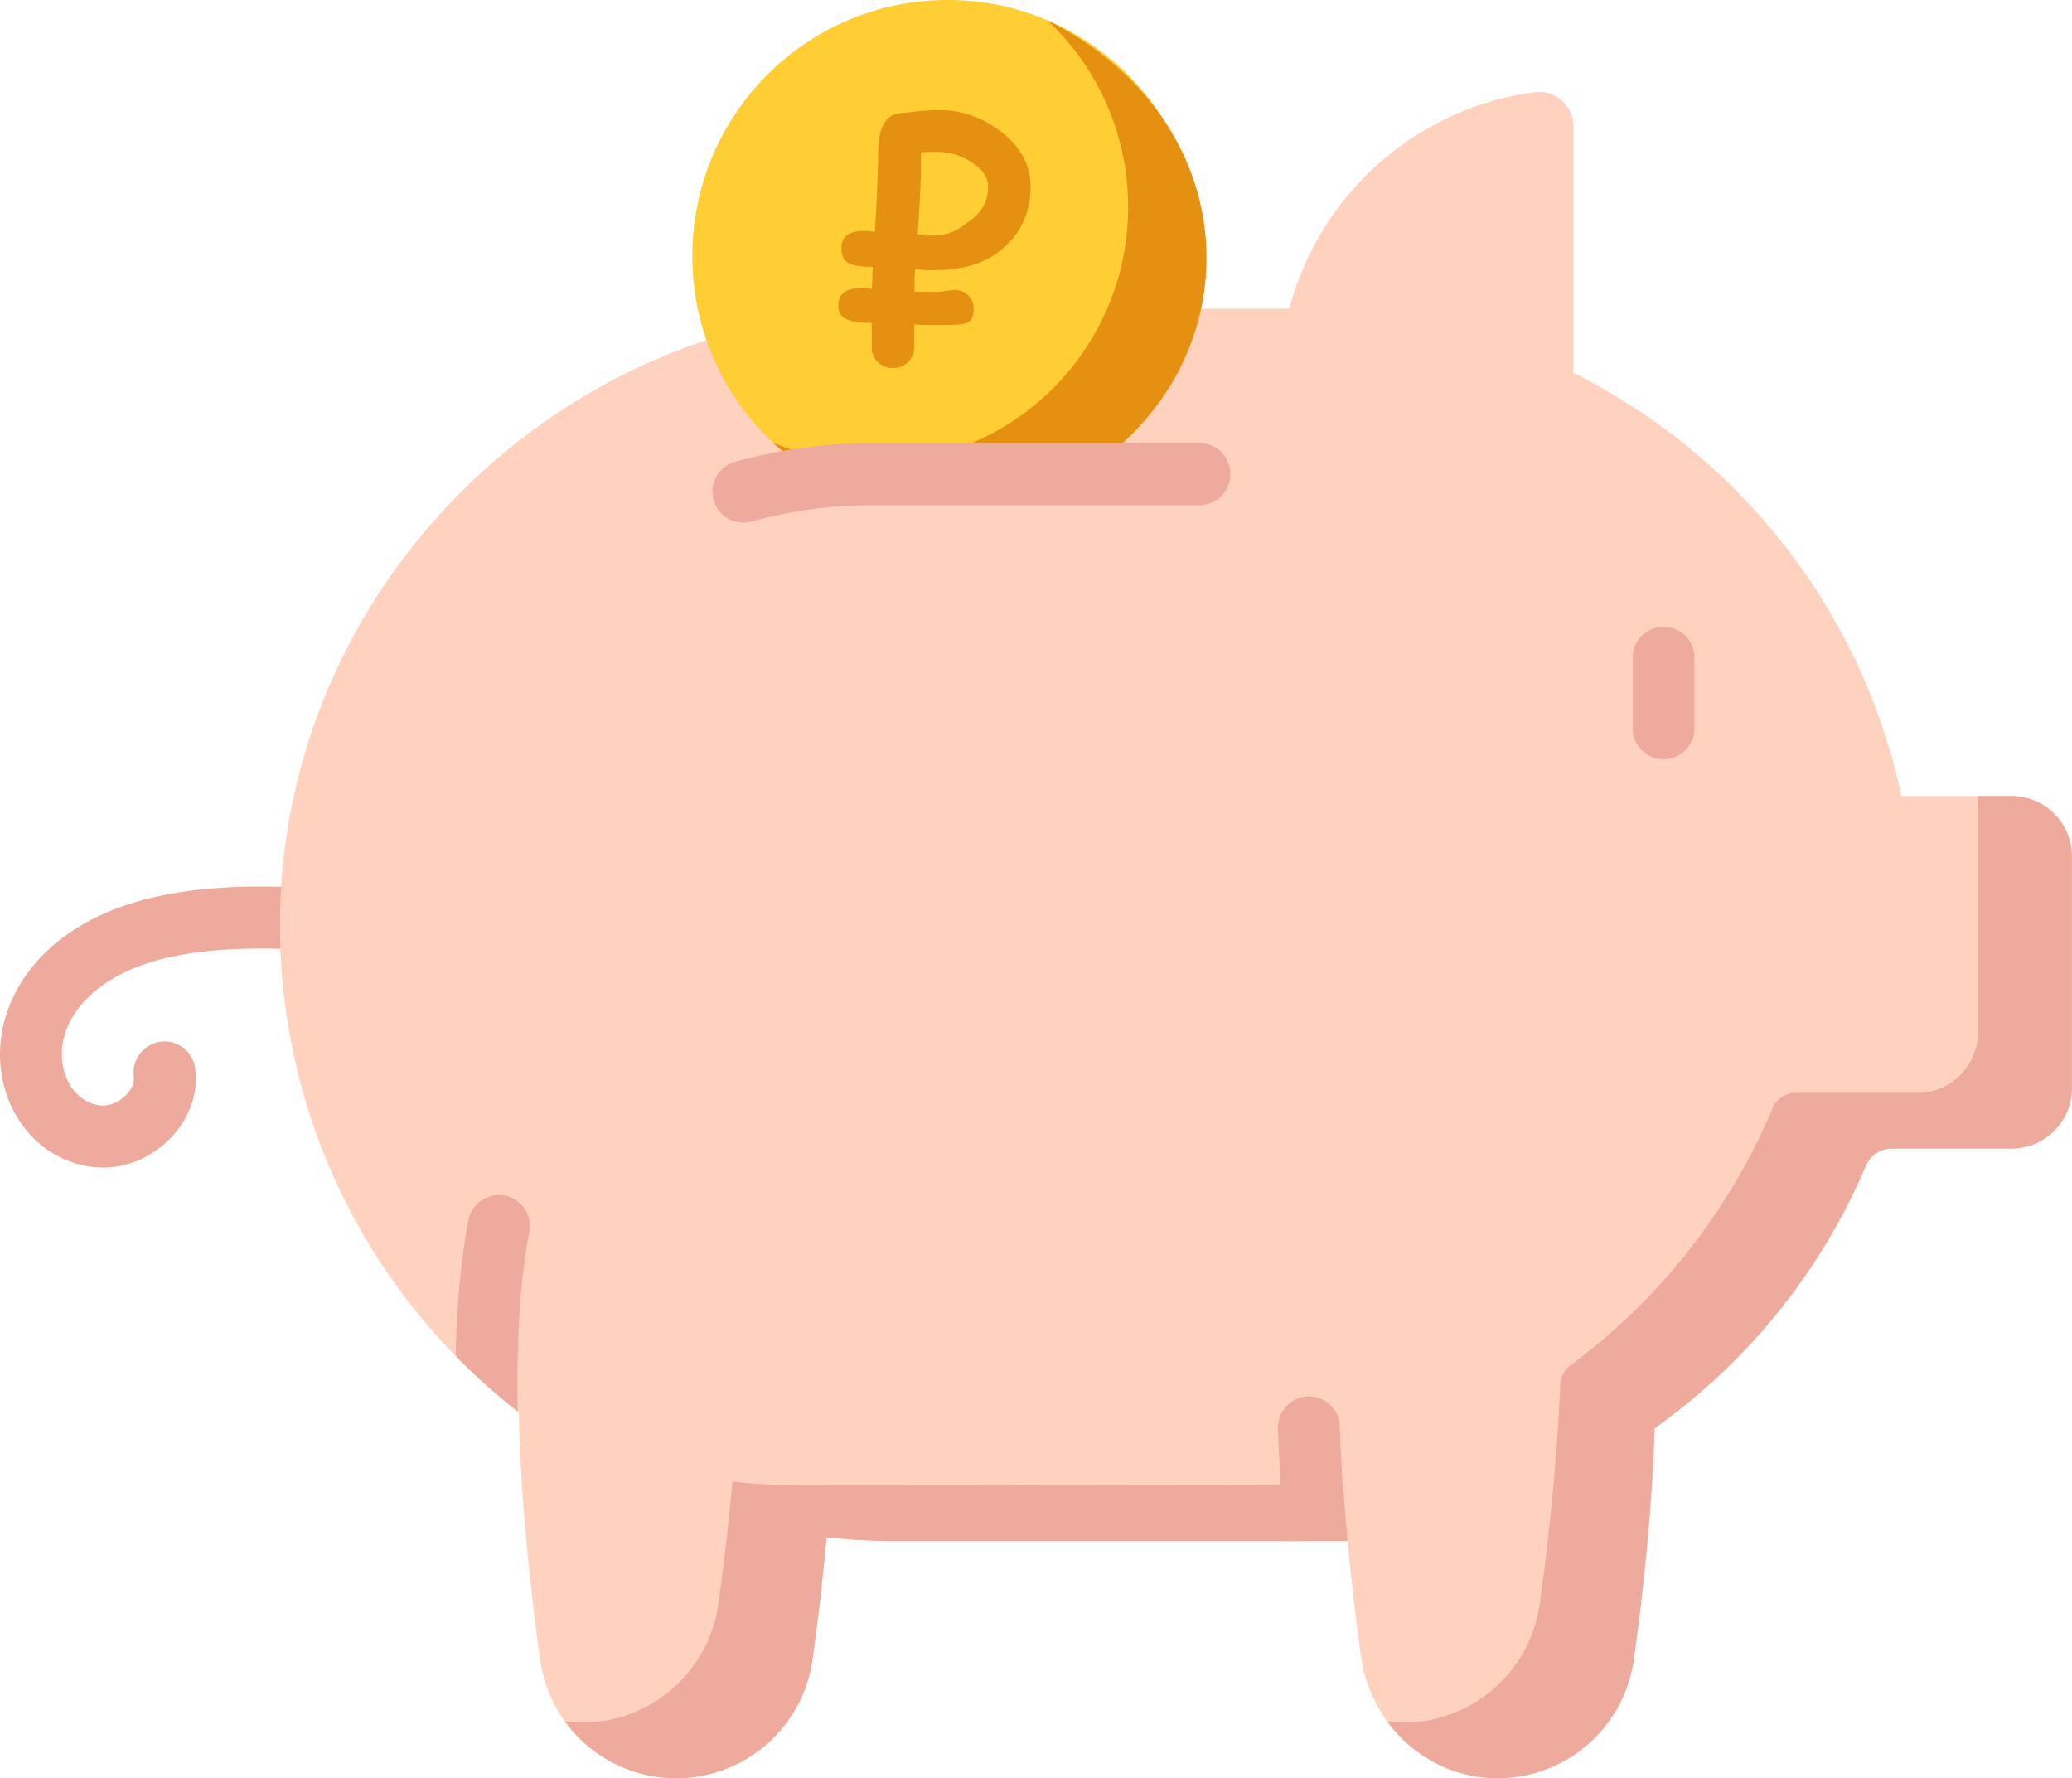 <svg width="148" height="127" fill="none" xmlns="http://www.w3.org/2000/svg"><path d="M7.353 83.387c-.213 0-.428-.011-.641-.035-2.943-.316-5.357-2.377-6.302-5.377-1.139-3.623.135-7.608 3.323-10.399 6.207-5.431 16.858-4.384 23.907-3.69a2.213 2.213 0 0 1 1.983 2.42 2.21 2.21 0 0 1-2.415 1.988c-6.291-.618-15.801-1.554-20.57 2.62-1.874 1.639-2.627 3.78-2.014 5.728.415 1.317 1.37 2.18 2.559 2.306.603.064 1.319-.227 1.825-.744.191-.197.63-.72.553-1.328a2.22 2.22 0 0 1 1.094-2.203 2.204 2.204 0 0 1 3.014.823c.144.253.237.531.274.82.226 1.782-.423 3.6-1.78 4.989-1.3 1.33-3.06 2.082-4.81 2.082Z" fill="#EDAA9D"/><path d="M135.809 56.856c-2.817-13.28-11.611-24.338-23.422-30.225V9.038c0-1.49-1.306-2.648-2.779-2.453-8.483 1.124-15.366 7.328-17.517 15.462H64.327c-24.206 0-44.392 19.856-44.327 44.125.038 14.12 6.714 26.667 17.057 34.693.138 6.333.84 12.75 1.519 17.642.676 4.87 4.828 8.493 9.733 8.493s9.057-3.623 9.733-8.493c.356-2.564.719-5.55 1.002-8.721 1.593.176 3.208.273 4.848.273h28.993c1.133 0 2.256-.045 3.367-.129.255 2.796.575 5.585.96 8.365.674 4.893 4.784 8.678 9.709 8.705 4.929.026 9.108-3.605 9.787-8.493.638-4.601 1.298-10.551 1.488-16.511a44.177 44.177 0 0 0 15.081-18.727 2.041 2.041 0 0 1 1.874-1.244h8.551a4.3 4.3 0 0 0 4.295-4.306V61.163a4.3 4.3 0 0 0-4.295-4.307h-7.893Z" fill="#FFD2C0"/><path d="M143.691 56.856h-2.434c.008.11.016.22.016.33v16.556a4.3 4.3 0 0 1-4.295 4.306h-8.708a1.791 1.791 0 0 0-1.656 1.099 44.147 44.147 0 0 1-14.43 18.355 1.824 1.824 0 0 0-.743 1.398c-.225 5.662-.849 11.255-1.457 15.63-.678 4.888-4.858 8.519-9.787 8.493a9.34 9.34 0 0 1-1.109-.074c1.794 2.444 4.638 4.034 7.823 4.051 4.929.026 9.108-3.605 9.786-8.493.639-4.601 1.299-10.551 1.488-16.511a44.162 44.162 0 0 0 15.081-18.726 2.03 2.03 0 0 1 1.875-1.244h8.551a4.3 4.3 0 0 0 4.295-4.307V61.163a4.302 4.302 0 0 0-4.296-4.307ZM96.256 110.06H63.882c-1.639 0-3.256-.097-4.849-.271a180.45 180.45 0 0 1-1.001 8.719c-.678 4.87-4.828 8.493-9.735 8.493a9.816 9.816 0 0 1-7.945-4.056 9.65 9.65 0 0 0 1.232.079c4.907 0 9.057-3.623 9.735-8.493.404-2.898.737-5.805 1-8.719 1.594.174 3.21.271 4.85.271 0 0 27.922-.03 38.767-.086.088 1.377.198 2.739.32 4.064v-.001Zm22.572-55.841a2.209 2.209 0 0 1-2.21-2.215V46.98a2.22 2.22 0 0 1 .647-1.566 2.208 2.208 0 0 1 3.771 1.566v5.023c0 .588-.233 1.15-.647 1.566a2.206 2.206 0 0 1-1.561.649Z" fill="#EDAA9D"/><path d="M96.216 109.932a143.644 143.644 0 0 1-.322-4.077 127.517 127.517 0 0 1-.192-3.98 2.207 2.207 0 0 0-2.206-2.144l-.072.001a2.204 2.204 0 0 0-1.997 1.431 2.22 2.22 0 0 0-.142.853c.042 1.314.109 2.701.2 4.123.08 1.244.183 2.564.306 3.92h1.091c1.122 0 2.233-.044 3.334-.127ZM36.053 85.386a2.205 2.205 0 0 0-1.656.34c-.486.329-.82.837-.932 1.414-.57 2.951-.847 6.263-.918 9.704a44.23 44.23 0 0 0 4.433 3.961c-.129-6.402.375-10.506.822-12.824a2.217 2.217 0 0 0-1.75-2.595Z" fill="#EDAA9D"/><path d="M85.917 18.281a18.27 18.27 0 0 1-8.691 15.578h-14.91c-.309 0-.617.003-.924.015-.974.023-1.943.091-2.899.198a18.282 18.282 0 0 1-9.04-15.791C49.453 8.185 57.616 0 67.687 0c10.066 0 18.23 8.185 18.23 18.281Z" fill="#FFCD34"/><path d="M66.332 19.3c-.061 0-.172-.004-.334-.012a29.953 29.953 0 0 1-.633-.069c-.015.2-.027.435-.035.705 0 .269-.003.57-.011.9.222.008.48.016.772.023h.863c.039 0 .104-.004.196-.011.1-.016.215-.031.346-.046.13-.016.253-.031.368-.047.123-.015.23-.023.323-.023.407 0 .733.127.979.381.253.254.38.57.38.947 0 .285-.039.508-.116.67a.68.68 0 0 1-.38.346c-.184.07-.43.112-.737.127a24 24 0 0 1-1.163.024h-.806a9.672 9.672 0 0 0-.484-.012 91.91 91.91 0 0 1-.46-.023h-.104v1.616c0 .416-.142.766-.426 1.051a1.469 1.469 0 0 1-1.083.439c-.438 0-.802-.146-1.094-.439a1.43 1.43 0 0 1-.426-1.05v-1.733a9.906 9.906 0 0 1-1.06-.069 2.559 2.559 0 0 1-.737-.196c-.2-.093-.35-.216-.449-.37-.092-.154-.138-.354-.138-.6 0-.832.537-1.247 1.612-1.247.13 0 .265.004.403.011.146.008.273.023.38.047l.058-1.57-.104-.012a7.192 7.192 0 0 1-1.025-.081 1.931 1.931 0 0 1-.656-.22.904.904 0 0 1-.346-.415 1.69 1.69 0 0 1-.103-.636c0-.808.537-1.212 1.612-1.212.146 0 .28.008.403.023.123.016.246.023.369.023.084-1.216.142-2.305.172-3.268.039-.962.062-1.736.07-2.32 0-.5.034-.924.103-1.27.077-.355.184-.647.323-.878.138-.231.31-.404.518-.52a1.87 1.87 0 0 1 .737-.208c.269-.023.63-.061 1.083-.115a12.8 12.8 0 0 1 1.681-.093c1.505 0 2.918.49 4.238 1.467 1.467 1.1 2.2 2.432 2.2 3.995 0 1.963-.78 3.53-2.338 4.7-.345.254-.71.466-1.094.635a7.38 7.38 0 0 1-1.186.393 9.44 9.44 0 0 1-1.279.196c-.445.03-.906.046-1.382.046Zm.576-8.452c-.246 0-.464.003-.656.011a4.11 4.11 0 0 0-.472.023v.67a54.152 54.152 0 0 1-.08 2.714c-.04.739-.09 1.562-.15 2.47.199.031.364.054.495.07.13.015.226.023.287.023.446 0 .814-.03 1.106-.092.292-.062.541-.143.749-.243.215-.1.407-.215.576-.346.168-.131.353-.266.552-.405.845-.615 1.267-1.42 1.267-2.413 0-.654-.395-1.235-1.186-1.743a4.447 4.447 0 0 0-2.488-.74Z" fill="#E69012"/><path d="M74.81 1.447a18.249 18.249 0 0 1 5.77 13.338c0 10.094-8.162 18.28-18.232 18.28a18.13 18.13 0 0 1-7.121-1.448c.998.937 2.099 1.76 3.28 2.453 2.584-.287 2.706-.209 18.72-.212 12.31-7.594 12.311-25.003-2.416-32.41Z" fill="#E69012"/><path d="M53.098 37.327a2.205 2.205 0 0 1-2.127-1.624 2.22 2.22 0 0 1 .77-2.337c.228-.178.49-.31.769-.388a36.604 36.604 0 0 1 9.803-1.334H85.68a2.2 2.2 0 0 1 1.562.65 2.215 2.215 0 0 1 .478 2.413 2.213 2.213 0 0 1-2.04 1.367H62.313c-.28 0-.56.004-.839.014l-.032.001c-.885.02-1.796.083-2.708.184-1.705.19-3.392.515-5.045.974a2.22 2.22 0 0 1-.59.08Z" fill="#EDAA9D"/></svg>